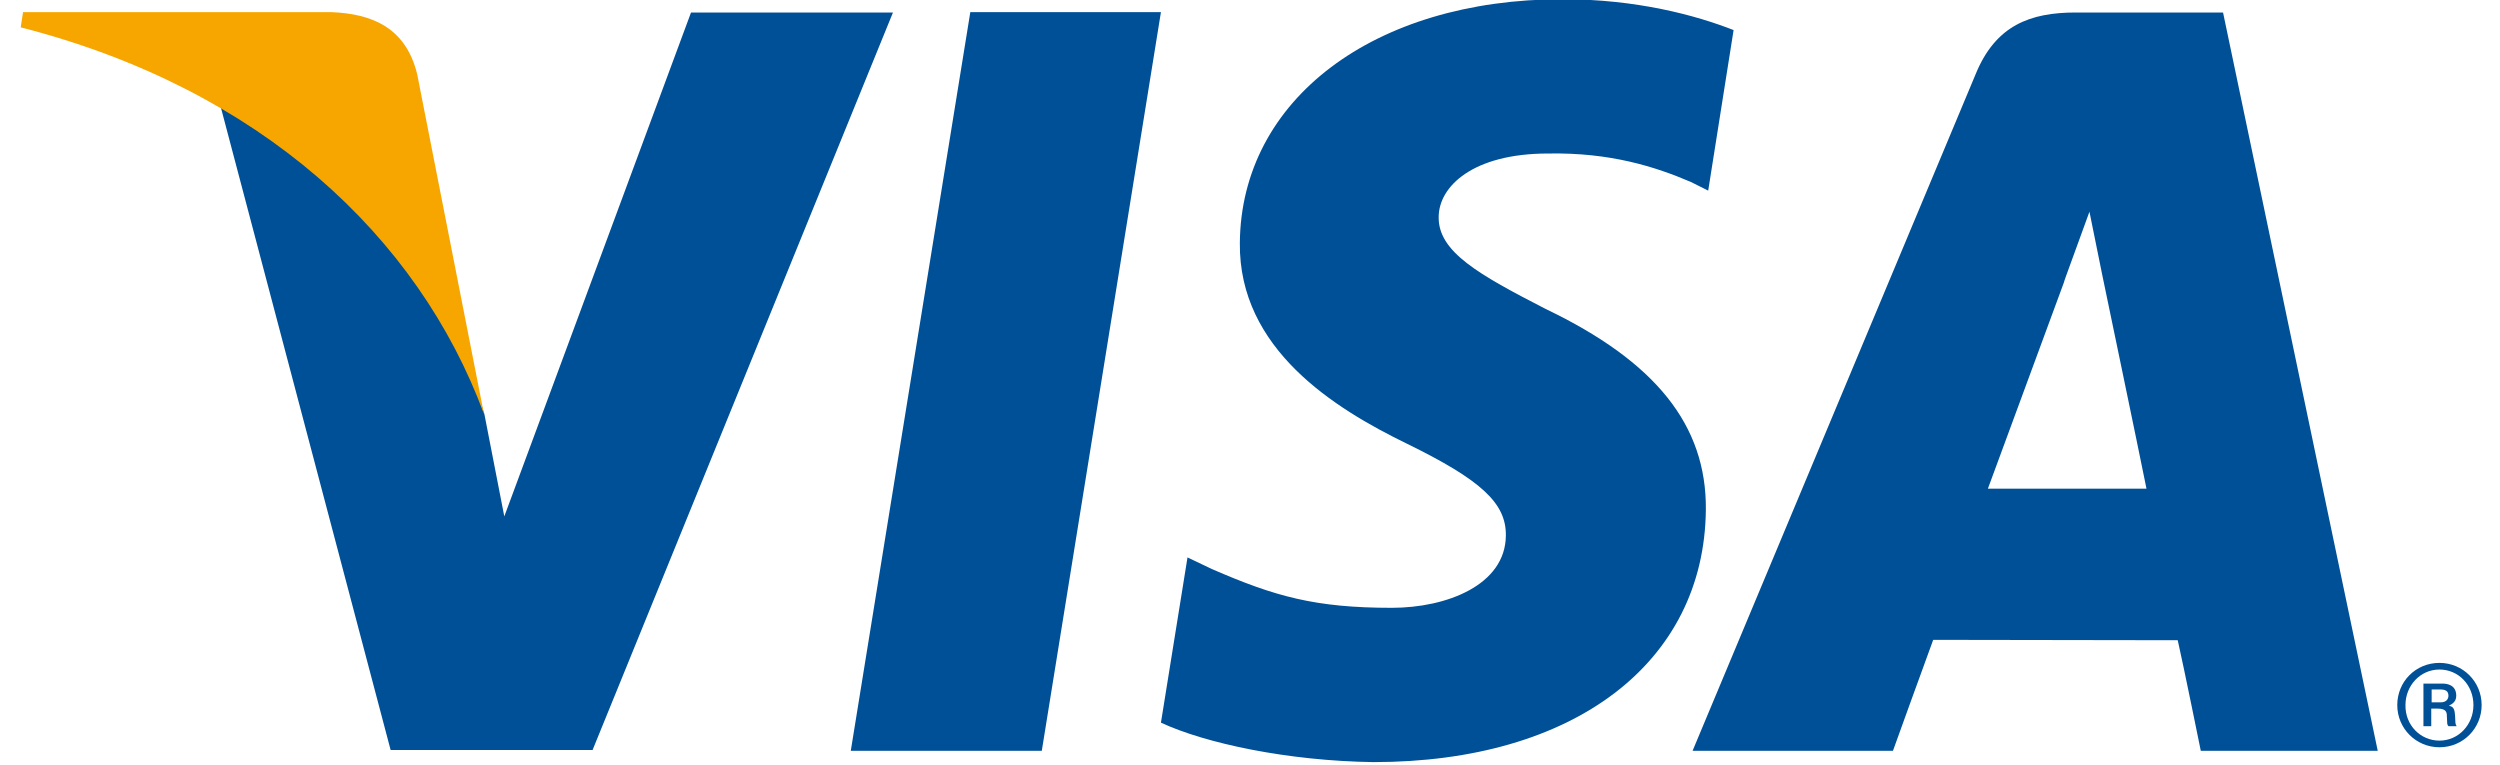 <svg xmlns="http://www.w3.org/2000/svg" viewBox="0 0 640 195.9">
  <path fill="#005098" d="M217.8 192.2L248.4 3.1h48.8l-30.5 189.1h-48.9m226-184.5C434.1 3.9 419-.2 400-.2c-48.3 0-82.3 25.7-82.6 62.4-.3 27.2 24.3 42.4 42.8 51.4 19 9.3 25.4 15.2 25.3 23.5-.1 12.7-15.2 18.5-29.2 18.5-19.6 0-29.9-2.9-46-9.9l-6.3-3-6.8 42.3c11.4 5.3 32.5 9.8 54.4 10.1 51.3 0 84.7-25.4 85.1-64.6.2-21.6-12.8-37.9-41-51.4-17.1-8.8-27.5-14.6-27.4-23.5 0-7.9 8.8-16.3 28-16.3 16-.3 27.5 3.4 36.6 7.3l4.4 2.2 6.5-41.1m125.3-4.5h-37.7c-11.7 0-20.5 3.3-25.6 15.7l-72.5 173.3h51.3s8.4-23.3 10.3-28.4c5.6 0 55.4.1 62.6.1 1.5 6.6 5.9 28.3 5.9 28.3h45.3l-39.6-189m-60.2 121.9c4-10.9 19.5-52.9 19.5-52.9-.3.5 4-11 6.5-18l3.3 16.3s9.4 45.1 11.3 54.6h-40.6zM176.9 3.2l-47.8 129L124 106c-9-30.3-36.7-63-67.7-79.4L100 192h51.7L228.6 3.2h-51.7"/>
  <path fill="#F7A600" d="M84.7 3.1H5.9L5.3 7c61.3 15.7 101.8 53.5 118.6 99l-17.1-87C103.9 7.1 95.3 3.5 84.7 3.1z"/>
  <path fill="#005098" d="M624.5 169.7c6 0 10.8 4.8 10.8 10.8 0 5.9-4.7 10.8-10.8 10.8-6 0-10.8-4.8-10.8-10.8 0-6 4.7-10.8 10.8-10.8zm0 19.9c4.9 0 8.7-4.1 8.7-9.1 0-5.1-3.8-9.1-8.7-9.1-4.9 0-8.7 4.1-8.7 9.1-.1 5.1 3.8 9.1 8.7 9.1zm-4-14.6h4.8c1.1 0 3.5.3 3.5 3.1 0 .7-.2 1.8-1.8 2.5v.1c1.4.2 1.4 1.5 1.5 2.6.1 1.7 0 2 .4 2.6h-2.1c-.4-.4-.3-.7-.4-2.5 0-1-.1-2-2.4-2h-1.6v4.5h-2V175zm2 4.8h2.3c1.6 0 2-1 2-1.7 0-1.3-.9-1.6-2.2-1.6h-2.1v3.3z"/>
</svg>